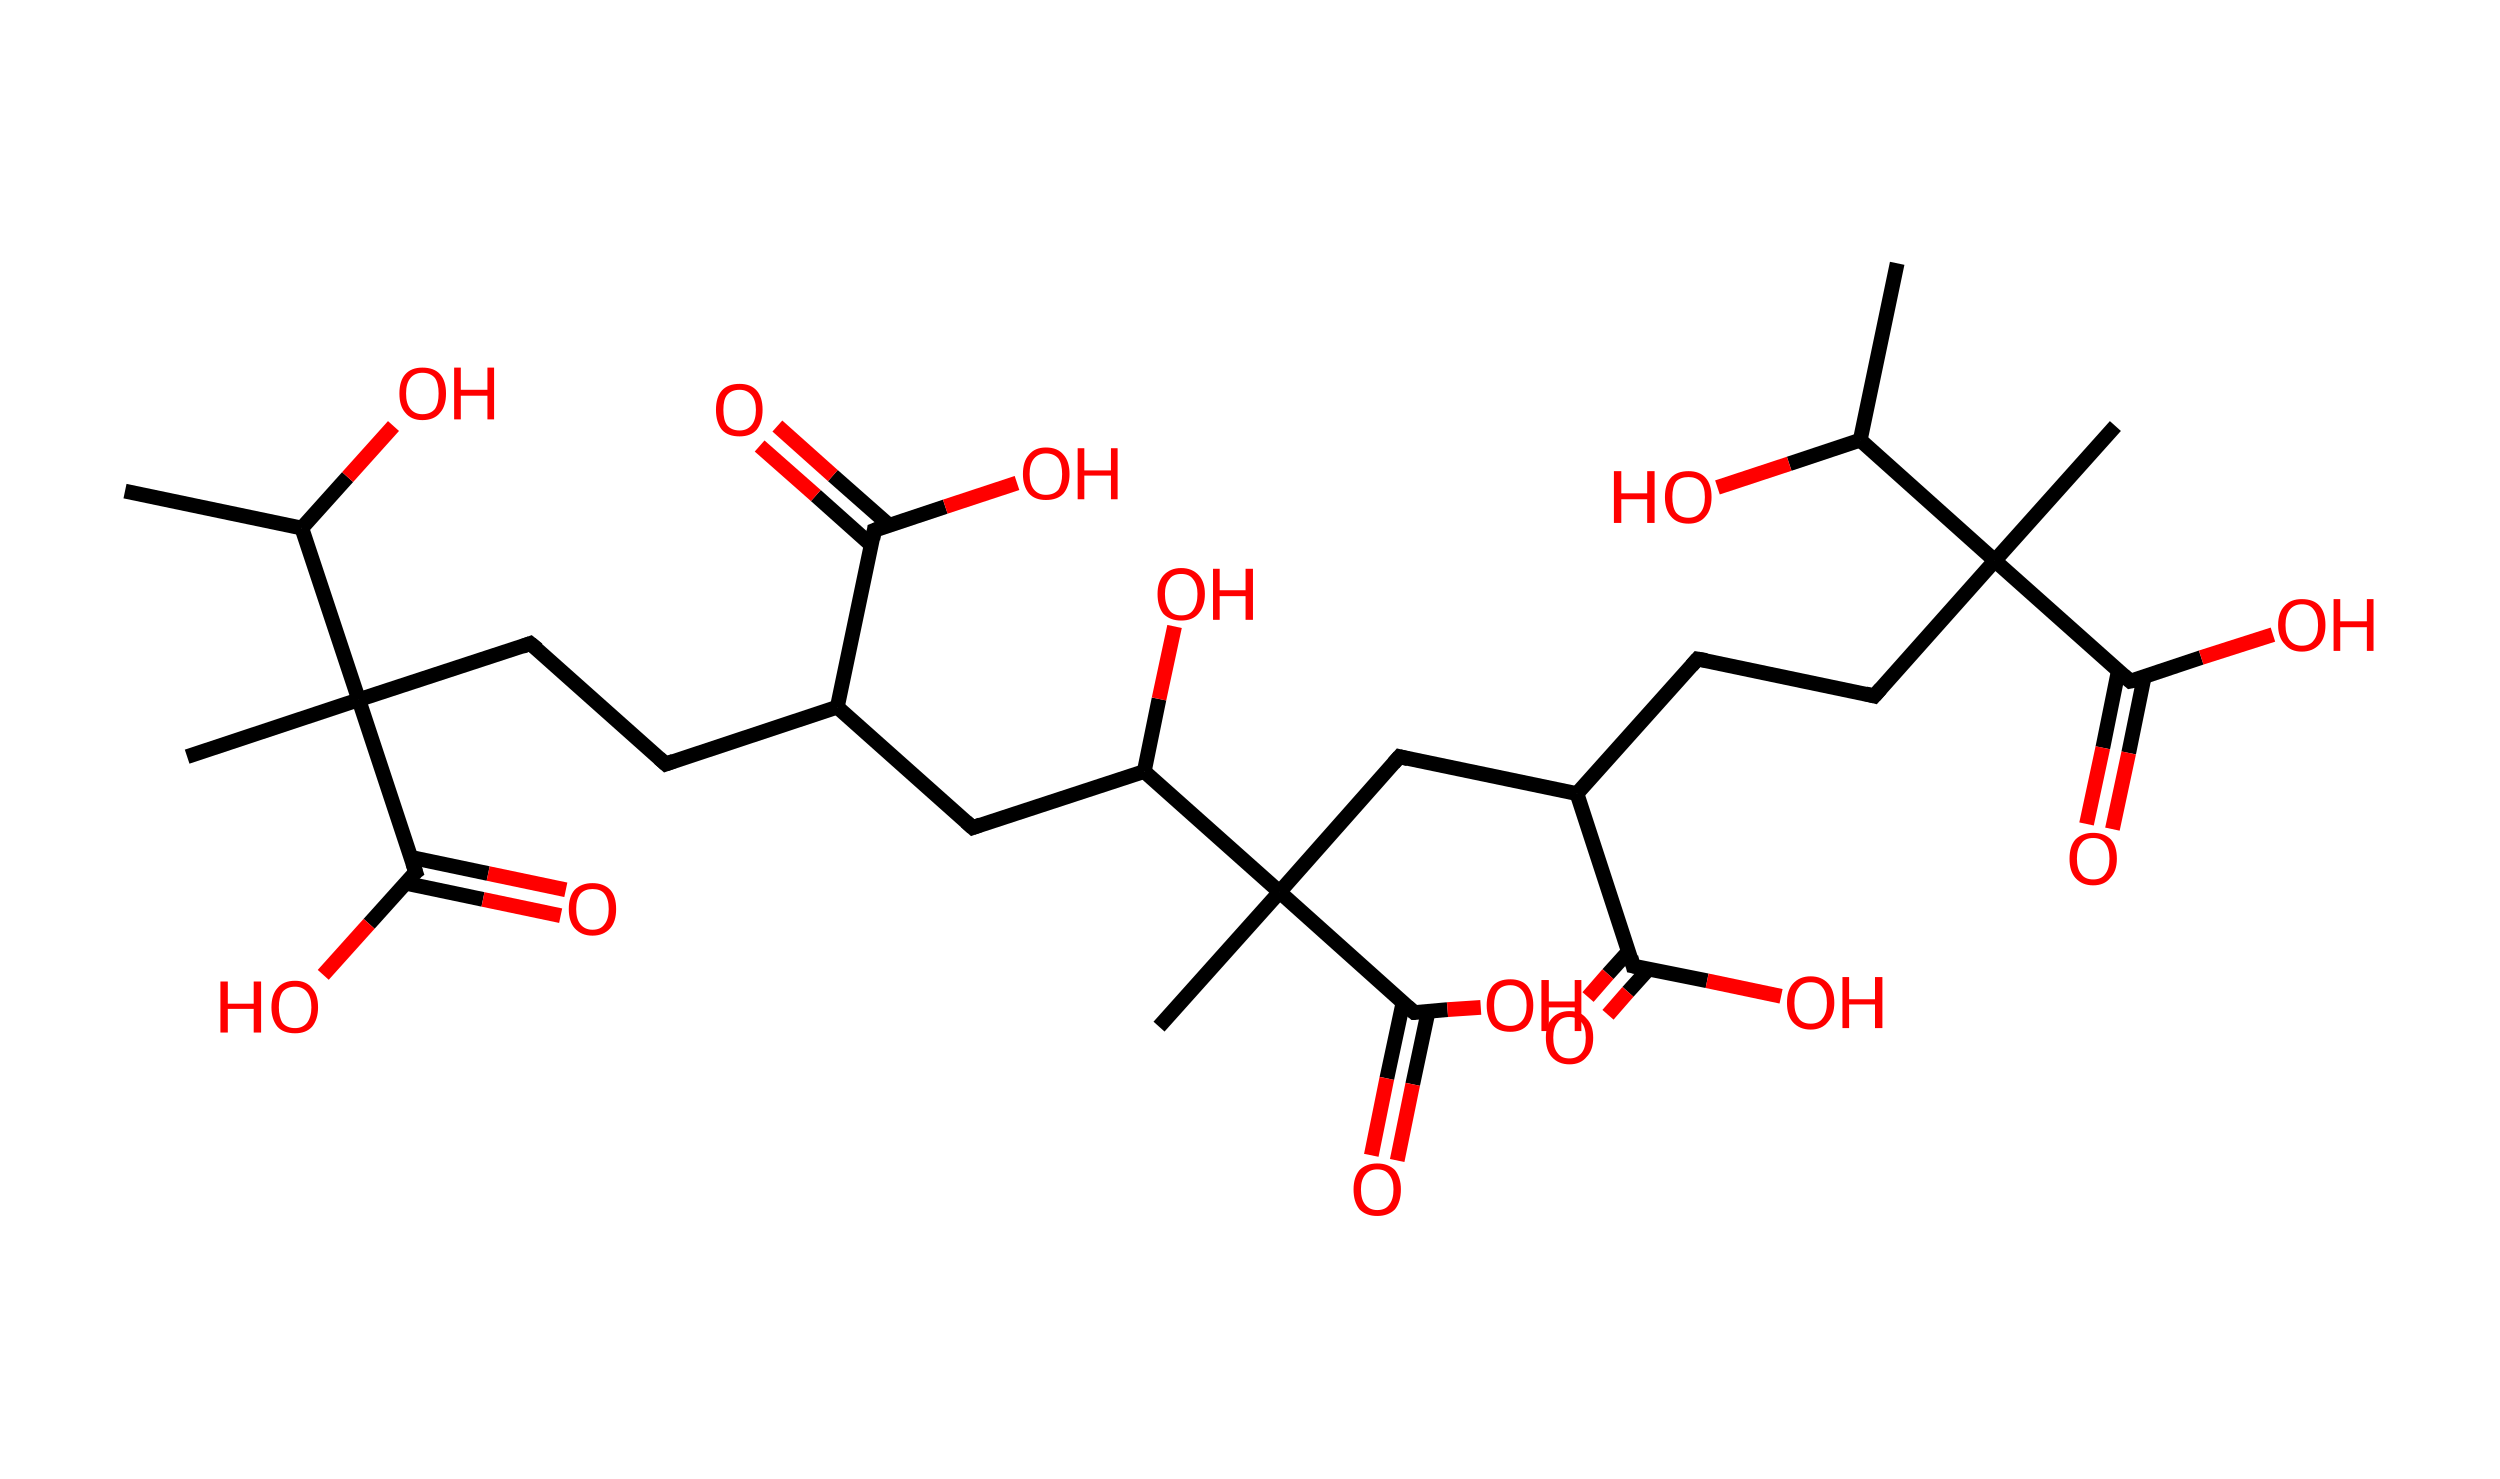 <?xml version='1.0' encoding='ASCII' standalone='yes'?>
<svg xmlns="http://www.w3.org/2000/svg" xmlns:rdkit="http://www.rdkit.org/xml" xmlns:xlink="http://www.w3.org/1999/xlink" version="1.1" baseProfile="full" xml:space="preserve" width="338px" height="200px" viewBox="0 0 338 200">
<!-- END OF HEADER -->
<rect style="opacity:1.0;fill:#FFFFFF;stroke:none" width="338.0" height="200.0" x="0.0" y="0.0"> </rect>
<path class="bond-0 atom-0 atom-1" d="M 16.9,66.4 L 40.8,71.4" style="fill:none;fill-rule:evenodd;stroke:#000000;stroke-width:2.0px;stroke-linecap:butt;stroke-linejoin:miter;stroke-opacity:1"/>
<path class="bond-1 atom-1 atom-2" d="M 40.8,71.4 L 47.0,64.5" style="fill:none;fill-rule:evenodd;stroke:#000000;stroke-width:2.0px;stroke-linecap:butt;stroke-linejoin:miter;stroke-opacity:1"/>
<path class="bond-1 atom-1 atom-2" d="M 47.0,64.5 L 53.2,57.6" style="fill:none;fill-rule:evenodd;stroke:#FF0000;stroke-width:2.0px;stroke-linecap:butt;stroke-linejoin:miter;stroke-opacity:1"/>
<path class="bond-2 atom-1 atom-3" d="M 40.8,71.4 L 48.5,94.6" style="fill:none;fill-rule:evenodd;stroke:#000000;stroke-width:2.0px;stroke-linecap:butt;stroke-linejoin:miter;stroke-opacity:1"/>
<path class="bond-3 atom-3 atom-4" d="M 48.5,94.6 L 25.3,102.3" style="fill:none;fill-rule:evenodd;stroke:#000000;stroke-width:2.0px;stroke-linecap:butt;stroke-linejoin:miter;stroke-opacity:1"/>
<path class="bond-4 atom-3 atom-5" d="M 48.5,94.6 L 71.7,87.0" style="fill:none;fill-rule:evenodd;stroke:#000000;stroke-width:2.0px;stroke-linecap:butt;stroke-linejoin:miter;stroke-opacity:1"/>
<path class="bond-5 atom-5 atom-6" d="M 71.7,87.0 L 90.0,103.3" style="fill:none;fill-rule:evenodd;stroke:#000000;stroke-width:2.0px;stroke-linecap:butt;stroke-linejoin:miter;stroke-opacity:1"/>
<path class="bond-6 atom-6 atom-7" d="M 90.0,103.3 L 113.2,95.6" style="fill:none;fill-rule:evenodd;stroke:#000000;stroke-width:2.0px;stroke-linecap:butt;stroke-linejoin:miter;stroke-opacity:1"/>
<path class="bond-7 atom-7 atom-8" d="M 113.2,95.6 L 131.5,111.9" style="fill:none;fill-rule:evenodd;stroke:#000000;stroke-width:2.0px;stroke-linecap:butt;stroke-linejoin:miter;stroke-opacity:1"/>
<path class="bond-8 atom-8 atom-9" d="M 131.5,111.9 L 154.7,104.3" style="fill:none;fill-rule:evenodd;stroke:#000000;stroke-width:2.0px;stroke-linecap:butt;stroke-linejoin:miter;stroke-opacity:1"/>
<path class="bond-9 atom-9 atom-10" d="M 154.7,104.3 L 156.7,94.5" style="fill:none;fill-rule:evenodd;stroke:#000000;stroke-width:2.0px;stroke-linecap:butt;stroke-linejoin:miter;stroke-opacity:1"/>
<path class="bond-9 atom-9 atom-10" d="M 156.7,94.5 L 158.8,84.7" style="fill:none;fill-rule:evenodd;stroke:#FF0000;stroke-width:2.0px;stroke-linecap:butt;stroke-linejoin:miter;stroke-opacity:1"/>
<path class="bond-10 atom-9 atom-11" d="M 154.7,104.3 L 173.0,120.6" style="fill:none;fill-rule:evenodd;stroke:#000000;stroke-width:2.0px;stroke-linecap:butt;stroke-linejoin:miter;stroke-opacity:1"/>
<path class="bond-11 atom-11 atom-12" d="M 173.0,120.6 L 156.7,138.8" style="fill:none;fill-rule:evenodd;stroke:#000000;stroke-width:2.0px;stroke-linecap:butt;stroke-linejoin:miter;stroke-opacity:1"/>
<path class="bond-12 atom-11 atom-13" d="M 173.0,120.6 L 189.2,102.3" style="fill:none;fill-rule:evenodd;stroke:#000000;stroke-width:2.0px;stroke-linecap:butt;stroke-linejoin:miter;stroke-opacity:1"/>
<path class="bond-13 atom-13 atom-14" d="M 189.2,102.3 L 213.2,107.3" style="fill:none;fill-rule:evenodd;stroke:#000000;stroke-width:2.0px;stroke-linecap:butt;stroke-linejoin:miter;stroke-opacity:1"/>
<path class="bond-14 atom-14 atom-15" d="M 213.2,107.3 L 229.5,89.1" style="fill:none;fill-rule:evenodd;stroke:#000000;stroke-width:2.0px;stroke-linecap:butt;stroke-linejoin:miter;stroke-opacity:1"/>
<path class="bond-15 atom-15 atom-16" d="M 229.5,89.1 L 253.4,94.1" style="fill:none;fill-rule:evenodd;stroke:#000000;stroke-width:2.0px;stroke-linecap:butt;stroke-linejoin:miter;stroke-opacity:1"/>
<path class="bond-16 atom-16 atom-17" d="M 253.4,94.1 L 269.7,75.8" style="fill:none;fill-rule:evenodd;stroke:#000000;stroke-width:2.0px;stroke-linecap:butt;stroke-linejoin:miter;stroke-opacity:1"/>
<path class="bond-17 atom-17 atom-18" d="M 269.7,75.8 L 286.0,57.6" style="fill:none;fill-rule:evenodd;stroke:#000000;stroke-width:2.0px;stroke-linecap:butt;stroke-linejoin:miter;stroke-opacity:1"/>
<path class="bond-18 atom-17 atom-19" d="M 269.7,75.8 L 288.0,92.1" style="fill:none;fill-rule:evenodd;stroke:#000000;stroke-width:2.0px;stroke-linecap:butt;stroke-linejoin:miter;stroke-opacity:1"/>
<path class="bond-19 atom-19 atom-20" d="M 286.4,90.7 L 284.3,101.1" style="fill:none;fill-rule:evenodd;stroke:#000000;stroke-width:2.0px;stroke-linecap:butt;stroke-linejoin:miter;stroke-opacity:1"/>
<path class="bond-19 atom-19 atom-20" d="M 284.3,101.1 L 282.1,111.4" style="fill:none;fill-rule:evenodd;stroke:#FF0000;stroke-width:2.0px;stroke-linecap:butt;stroke-linejoin:miter;stroke-opacity:1"/>
<path class="bond-19 atom-19 atom-20" d="M 289.9,91.5 L 287.8,101.8" style="fill:none;fill-rule:evenodd;stroke:#000000;stroke-width:2.0px;stroke-linecap:butt;stroke-linejoin:miter;stroke-opacity:1"/>
<path class="bond-19 atom-19 atom-20" d="M 287.8,101.8 L 285.6,112.1" style="fill:none;fill-rule:evenodd;stroke:#FF0000;stroke-width:2.0px;stroke-linecap:butt;stroke-linejoin:miter;stroke-opacity:1"/>
<path class="bond-20 atom-19 atom-21" d="M 288.0,92.1 L 297.6,88.9" style="fill:none;fill-rule:evenodd;stroke:#000000;stroke-width:2.0px;stroke-linecap:butt;stroke-linejoin:miter;stroke-opacity:1"/>
<path class="bond-20 atom-19 atom-21" d="M 297.6,88.9 L 307.3,85.8" style="fill:none;fill-rule:evenodd;stroke:#FF0000;stroke-width:2.0px;stroke-linecap:butt;stroke-linejoin:miter;stroke-opacity:1"/>
<path class="bond-21 atom-17 atom-22" d="M 269.7,75.8 L 251.5,59.5" style="fill:none;fill-rule:evenodd;stroke:#000000;stroke-width:2.0px;stroke-linecap:butt;stroke-linejoin:miter;stroke-opacity:1"/>
<path class="bond-22 atom-22 atom-23" d="M 251.5,59.5 L 256.5,35.6" style="fill:none;fill-rule:evenodd;stroke:#000000;stroke-width:2.0px;stroke-linecap:butt;stroke-linejoin:miter;stroke-opacity:1"/>
<path class="bond-23 atom-22 atom-24" d="M 251.5,59.5 L 241.9,62.7" style="fill:none;fill-rule:evenodd;stroke:#000000;stroke-width:2.0px;stroke-linecap:butt;stroke-linejoin:miter;stroke-opacity:1"/>
<path class="bond-23 atom-22 atom-24" d="M 241.9,62.7 L 232.2,65.9" style="fill:none;fill-rule:evenodd;stroke:#FF0000;stroke-width:2.0px;stroke-linecap:butt;stroke-linejoin:miter;stroke-opacity:1"/>
<path class="bond-24 atom-14 atom-25" d="M 213.2,107.3 L 220.8,130.6" style="fill:none;fill-rule:evenodd;stroke:#000000;stroke-width:2.0px;stroke-linecap:butt;stroke-linejoin:miter;stroke-opacity:1"/>
<path class="bond-25 atom-25 atom-26" d="M 220.2,128.6 L 217.4,131.7" style="fill:none;fill-rule:evenodd;stroke:#000000;stroke-width:2.0px;stroke-linecap:butt;stroke-linejoin:miter;stroke-opacity:1"/>
<path class="bond-25 atom-25 atom-26" d="M 217.4,131.7 L 214.7,134.8" style="fill:none;fill-rule:evenodd;stroke:#FF0000;stroke-width:2.0px;stroke-linecap:butt;stroke-linejoin:miter;stroke-opacity:1"/>
<path class="bond-25 atom-25 atom-26" d="M 222.9,131.0 L 220.1,134.1" style="fill:none;fill-rule:evenodd;stroke:#000000;stroke-width:2.0px;stroke-linecap:butt;stroke-linejoin:miter;stroke-opacity:1"/>
<path class="bond-25 atom-25 atom-26" d="M 220.1,134.1 L 217.4,137.2" style="fill:none;fill-rule:evenodd;stroke:#FF0000;stroke-width:2.0px;stroke-linecap:butt;stroke-linejoin:miter;stroke-opacity:1"/>
<path class="bond-26 atom-25 atom-27" d="M 220.8,130.6 L 230.8,132.6" style="fill:none;fill-rule:evenodd;stroke:#000000;stroke-width:2.0px;stroke-linecap:butt;stroke-linejoin:miter;stroke-opacity:1"/>
<path class="bond-26 atom-25 atom-27" d="M 230.8,132.6 L 240.8,134.7" style="fill:none;fill-rule:evenodd;stroke:#FF0000;stroke-width:2.0px;stroke-linecap:butt;stroke-linejoin:miter;stroke-opacity:1"/>
<path class="bond-27 atom-11 atom-28" d="M 173.0,120.6 L 191.2,136.9" style="fill:none;fill-rule:evenodd;stroke:#000000;stroke-width:2.0px;stroke-linecap:butt;stroke-linejoin:miter;stroke-opacity:1"/>
<path class="bond-28 atom-28 atom-29" d="M 189.7,135.5 L 187.5,145.8" style="fill:none;fill-rule:evenodd;stroke:#000000;stroke-width:2.0px;stroke-linecap:butt;stroke-linejoin:miter;stroke-opacity:1"/>
<path class="bond-28 atom-28 atom-29" d="M 187.5,145.8 L 185.4,156.2" style="fill:none;fill-rule:evenodd;stroke:#FF0000;stroke-width:2.0px;stroke-linecap:butt;stroke-linejoin:miter;stroke-opacity:1"/>
<path class="bond-28 atom-28 atom-29" d="M 193.1,136.7 L 191.0,146.6" style="fill:none;fill-rule:evenodd;stroke:#000000;stroke-width:2.0px;stroke-linecap:butt;stroke-linejoin:miter;stroke-opacity:1"/>
<path class="bond-28 atom-28 atom-29" d="M 191.0,146.6 L 188.9,156.9" style="fill:none;fill-rule:evenodd;stroke:#FF0000;stroke-width:2.0px;stroke-linecap:butt;stroke-linejoin:miter;stroke-opacity:1"/>
<path class="bond-29 atom-28 atom-30" d="M 191.2,136.9 L 195.7,136.5" style="fill:none;fill-rule:evenodd;stroke:#000000;stroke-width:2.0px;stroke-linecap:butt;stroke-linejoin:miter;stroke-opacity:1"/>
<path class="bond-29 atom-28 atom-30" d="M 195.7,136.5 L 200.2,136.2" style="fill:none;fill-rule:evenodd;stroke:#FF0000;stroke-width:2.0px;stroke-linecap:butt;stroke-linejoin:miter;stroke-opacity:1"/>
<path class="bond-30 atom-7 atom-31" d="M 113.2,95.6 L 118.2,71.7" style="fill:none;fill-rule:evenodd;stroke:#000000;stroke-width:2.0px;stroke-linecap:butt;stroke-linejoin:miter;stroke-opacity:1"/>
<path class="bond-31 atom-31 atom-32" d="M 120.2,71.0 L 112.6,64.3" style="fill:none;fill-rule:evenodd;stroke:#000000;stroke-width:2.0px;stroke-linecap:butt;stroke-linejoin:miter;stroke-opacity:1"/>
<path class="bond-31 atom-31 atom-32" d="M 112.6,64.3 L 105.1,57.6" style="fill:none;fill-rule:evenodd;stroke:#FF0000;stroke-width:2.0px;stroke-linecap:butt;stroke-linejoin:miter;stroke-opacity:1"/>
<path class="bond-31 atom-31 atom-32" d="M 117.8,73.7 L 110.3,67.0" style="fill:none;fill-rule:evenodd;stroke:#000000;stroke-width:2.0px;stroke-linecap:butt;stroke-linejoin:miter;stroke-opacity:1"/>
<path class="bond-31 atom-31 atom-32" d="M 110.3,67.0 L 102.7,60.3" style="fill:none;fill-rule:evenodd;stroke:#FF0000;stroke-width:2.0px;stroke-linecap:butt;stroke-linejoin:miter;stroke-opacity:1"/>
<path class="bond-32 atom-31 atom-33" d="M 118.2,71.7 L 127.8,68.5" style="fill:none;fill-rule:evenodd;stroke:#000000;stroke-width:2.0px;stroke-linecap:butt;stroke-linejoin:miter;stroke-opacity:1"/>
<path class="bond-32 atom-31 atom-33" d="M 127.8,68.5 L 137.5,65.3" style="fill:none;fill-rule:evenodd;stroke:#FF0000;stroke-width:2.0px;stroke-linecap:butt;stroke-linejoin:miter;stroke-opacity:1"/>
<path class="bond-33 atom-3 atom-34" d="M 48.5,94.6 L 56.2,117.9" style="fill:none;fill-rule:evenodd;stroke:#000000;stroke-width:2.0px;stroke-linecap:butt;stroke-linejoin:miter;stroke-opacity:1"/>
<path class="bond-34 atom-34 atom-35" d="M 54.8,119.4 L 65.3,121.6" style="fill:none;fill-rule:evenodd;stroke:#000000;stroke-width:2.0px;stroke-linecap:butt;stroke-linejoin:miter;stroke-opacity:1"/>
<path class="bond-34 atom-34 atom-35" d="M 65.3,121.6 L 75.8,123.8" style="fill:none;fill-rule:evenodd;stroke:#FF0000;stroke-width:2.0px;stroke-linecap:butt;stroke-linejoin:miter;stroke-opacity:1"/>
<path class="bond-34 atom-34 atom-35" d="M 55.5,115.9 L 66.0,118.1" style="fill:none;fill-rule:evenodd;stroke:#000000;stroke-width:2.0px;stroke-linecap:butt;stroke-linejoin:miter;stroke-opacity:1"/>
<path class="bond-34 atom-34 atom-35" d="M 66.0,118.1 L 76.5,120.3" style="fill:none;fill-rule:evenodd;stroke:#FF0000;stroke-width:2.0px;stroke-linecap:butt;stroke-linejoin:miter;stroke-opacity:1"/>
<path class="bond-35 atom-34 atom-36" d="M 56.2,117.9 L 49.9,124.9" style="fill:none;fill-rule:evenodd;stroke:#000000;stroke-width:2.0px;stroke-linecap:butt;stroke-linejoin:miter;stroke-opacity:1"/>
<path class="bond-35 atom-34 atom-36" d="M 49.9,124.9 L 43.7,131.8" style="fill:none;fill-rule:evenodd;stroke:#FF0000;stroke-width:2.0px;stroke-linecap:butt;stroke-linejoin:miter;stroke-opacity:1"/>
<path d="M 70.6,87.4 L 71.7,87.0 L 72.7,87.8" style="fill:none;stroke:#000000;stroke-width:2.0px;stroke-linecap:butt;stroke-linejoin:miter;stroke-opacity:1;"/>
<path d="M 89.1,102.5 L 90.0,103.3 L 91.1,102.9" style="fill:none;stroke:#000000;stroke-width:2.0px;stroke-linecap:butt;stroke-linejoin:miter;stroke-opacity:1;"/>
<path d="M 130.6,111.1 L 131.5,111.9 L 132.6,111.5" style="fill:none;stroke:#000000;stroke-width:2.0px;stroke-linecap:butt;stroke-linejoin:miter;stroke-opacity:1;"/>
<path d="M 188.4,103.2 L 189.2,102.3 L 190.4,102.6" style="fill:none;stroke:#000000;stroke-width:2.0px;stroke-linecap:butt;stroke-linejoin:miter;stroke-opacity:1;"/>
<path d="M 228.7,90.0 L 229.5,89.1 L 230.7,89.3" style="fill:none;stroke:#000000;stroke-width:2.0px;stroke-linecap:butt;stroke-linejoin:miter;stroke-opacity:1;"/>
<path d="M 252.2,93.8 L 253.4,94.1 L 254.3,93.1" style="fill:none;stroke:#000000;stroke-width:2.0px;stroke-linecap:butt;stroke-linejoin:miter;stroke-opacity:1;"/>
<path d="M 287.1,91.3 L 288.0,92.1 L 288.5,92.0" style="fill:none;stroke:#000000;stroke-width:2.0px;stroke-linecap:butt;stroke-linejoin:miter;stroke-opacity:1;"/>
<path d="M 220.5,129.4 L 220.8,130.6 L 221.3,130.7" style="fill:none;stroke:#000000;stroke-width:2.0px;stroke-linecap:butt;stroke-linejoin:miter;stroke-opacity:1;"/>
<path d="M 190.3,136.1 L 191.2,136.9 L 191.4,136.9" style="fill:none;stroke:#000000;stroke-width:2.0px;stroke-linecap:butt;stroke-linejoin:miter;stroke-opacity:1;"/>
<path d="M 118.0,72.9 L 118.2,71.7 L 118.7,71.5" style="fill:none;stroke:#000000;stroke-width:2.0px;stroke-linecap:butt;stroke-linejoin:miter;stroke-opacity:1;"/>
<path d="M 55.8,116.7 L 56.2,117.9 L 55.8,118.2" style="fill:none;stroke:#000000;stroke-width:2.0px;stroke-linecap:butt;stroke-linejoin:miter;stroke-opacity:1;"/>
<path class="atom-2" d="M 54.0 53.2 Q 54.0 51.5, 54.8 50.6 Q 55.6 49.7, 57.1 49.7 Q 58.7 49.7, 59.5 50.6 Q 60.3 51.5, 60.3 53.2 Q 60.3 54.9, 59.5 55.8 Q 58.7 56.8, 57.1 56.8 Q 55.6 56.8, 54.8 55.8 Q 54.0 54.9, 54.0 53.2 M 57.1 56.0 Q 58.2 56.0, 58.8 55.3 Q 59.3 54.6, 59.3 53.2 Q 59.3 51.8, 58.8 51.1 Q 58.2 50.4, 57.1 50.4 Q 56.1 50.4, 55.5 51.1 Q 54.9 51.8, 54.9 53.2 Q 54.9 54.6, 55.5 55.3 Q 56.1 56.0, 57.1 56.0 " fill="#FF0000"/>
<path class="atom-2" d="M 61.4 49.7 L 62.3 49.7 L 62.3 52.7 L 65.9 52.7 L 65.9 49.7 L 66.8 49.7 L 66.8 56.7 L 65.9 56.7 L 65.9 53.5 L 62.3 53.5 L 62.3 56.7 L 61.4 56.7 L 61.4 49.7 " fill="#FF0000"/>
<path class="atom-10" d="M 156.5 80.3 Q 156.5 78.7, 157.3 77.8 Q 158.2 76.8, 159.7 76.8 Q 161.2 76.8, 162.1 77.8 Q 162.9 78.7, 162.9 80.3 Q 162.9 82.0, 162.0 83.0 Q 161.2 83.9, 159.7 83.9 Q 158.2 83.9, 157.3 83.0 Q 156.5 82.0, 156.5 80.3 M 159.7 83.2 Q 160.8 83.2, 161.3 82.5 Q 161.9 81.7, 161.9 80.3 Q 161.9 79.0, 161.3 78.3 Q 160.8 77.6, 159.7 77.6 Q 158.6 77.6, 158.1 78.3 Q 157.5 79.0, 157.5 80.3 Q 157.5 81.7, 158.1 82.5 Q 158.6 83.2, 159.7 83.2 " fill="#FF0000"/>
<path class="atom-10" d="M 164.0 76.9 L 164.9 76.9 L 164.9 79.8 L 168.4 79.8 L 168.4 76.9 L 169.4 76.9 L 169.4 83.8 L 168.4 83.8 L 168.4 80.6 L 164.9 80.6 L 164.9 83.8 L 164.0 83.8 L 164.0 76.9 " fill="#FF0000"/>
<path class="atom-20" d="M 279.8 116.1 Q 279.8 114.4, 280.6 113.5 Q 281.5 112.6, 283.0 112.6 Q 284.5 112.6, 285.4 113.5 Q 286.2 114.4, 286.2 116.1 Q 286.2 117.8, 285.3 118.7 Q 284.5 119.7, 283.0 119.7 Q 281.5 119.7, 280.6 118.7 Q 279.8 117.8, 279.8 116.1 M 283.0 118.9 Q 284.1 118.9, 284.6 118.2 Q 285.2 117.5, 285.2 116.1 Q 285.2 114.7, 284.6 114.0 Q 284.1 113.3, 283.0 113.3 Q 281.9 113.3, 281.4 114.0 Q 280.8 114.7, 280.8 116.1 Q 280.8 117.5, 281.4 118.2 Q 281.9 118.9, 283.0 118.9 " fill="#FF0000"/>
<path class="atom-21" d="M 308.0 84.5 Q 308.0 82.8, 308.9 81.9 Q 309.7 81.0, 311.2 81.0 Q 312.8 81.0, 313.6 81.9 Q 314.4 82.8, 314.4 84.5 Q 314.4 86.2, 313.6 87.1 Q 312.7 88.1, 311.2 88.1 Q 309.7 88.1, 308.9 87.1 Q 308.0 86.2, 308.0 84.5 M 311.2 87.3 Q 312.3 87.3, 312.8 86.6 Q 313.4 85.9, 313.4 84.5 Q 313.4 83.1, 312.8 82.4 Q 312.3 81.7, 311.2 81.7 Q 310.2 81.7, 309.6 82.4 Q 309.0 83.1, 309.0 84.5 Q 309.0 85.9, 309.6 86.6 Q 310.2 87.3, 311.2 87.3 " fill="#FF0000"/>
<path class="atom-21" d="M 315.5 81.0 L 316.4 81.0 L 316.4 84.0 L 320.0 84.0 L 320.0 81.0 L 320.9 81.0 L 320.9 88.0 L 320.0 88.0 L 320.0 84.8 L 316.4 84.8 L 316.4 88.0 L 315.5 88.0 L 315.5 81.0 " fill="#FF0000"/>
<path class="atom-24" d="M 218.2 63.7 L 219.2 63.7 L 219.2 66.7 L 222.7 66.7 L 222.7 63.7 L 223.7 63.7 L 223.7 70.7 L 222.7 70.7 L 222.7 67.5 L 219.2 67.5 L 219.2 70.7 L 218.2 70.7 L 218.2 63.7 " fill="#FF0000"/>
<path class="atom-24" d="M 225.1 67.2 Q 225.1 65.5, 225.9 64.6 Q 226.7 63.7, 228.3 63.7 Q 229.8 63.7, 230.6 64.6 Q 231.4 65.5, 231.4 67.2 Q 231.4 68.9, 230.6 69.8 Q 229.8 70.8, 228.3 70.8 Q 226.7 70.8, 225.9 69.8 Q 225.1 68.9, 225.1 67.2 M 228.3 70.0 Q 229.3 70.0, 229.9 69.3 Q 230.5 68.6, 230.5 67.2 Q 230.5 65.8, 229.9 65.1 Q 229.3 64.5, 228.3 64.5 Q 227.2 64.5, 226.6 65.1 Q 226.1 65.8, 226.1 67.2 Q 226.1 68.6, 226.6 69.3 Q 227.2 70.0, 228.3 70.0 " fill="#FF0000"/>
<path class="atom-26" d="M 209.0 140.3 Q 209.0 138.6, 209.8 137.7 Q 210.7 136.7, 212.2 136.7 Q 213.7 136.7, 214.5 137.7 Q 215.4 138.6, 215.4 140.3 Q 215.4 142.0, 214.5 142.9 Q 213.7 143.9, 212.2 143.9 Q 210.7 143.9, 209.8 142.9 Q 209.0 142.0, 209.0 140.3 M 212.2 143.1 Q 213.2 143.1, 213.8 142.4 Q 214.4 141.7, 214.4 140.3 Q 214.4 138.9, 213.8 138.2 Q 213.2 137.5, 212.2 137.5 Q 211.1 137.5, 210.6 138.2 Q 210.0 138.9, 210.0 140.3 Q 210.0 141.7, 210.6 142.4 Q 211.1 143.1, 212.2 143.1 " fill="#FF0000"/>
<path class="atom-27" d="M 241.6 135.6 Q 241.6 133.9, 242.4 133.0 Q 243.3 132.0, 244.8 132.0 Q 246.3 132.0, 247.2 133.0 Q 248.0 133.9, 248.0 135.6 Q 248.0 137.2, 247.1 138.2 Q 246.3 139.2, 244.8 139.2 Q 243.3 139.2, 242.4 138.2 Q 241.6 137.3, 241.6 135.6 M 244.8 138.4 Q 245.9 138.4, 246.4 137.7 Q 247.0 137.0, 247.0 135.6 Q 247.0 134.2, 246.4 133.5 Q 245.9 132.8, 244.8 132.8 Q 243.7 132.8, 243.2 133.5 Q 242.6 134.2, 242.6 135.6 Q 242.6 137.0, 243.2 137.7 Q 243.7 138.4, 244.8 138.4 " fill="#FF0000"/>
<path class="atom-27" d="M 249.1 132.1 L 250.0 132.1 L 250.0 135.1 L 253.5 135.1 L 253.5 132.1 L 254.5 132.1 L 254.5 139.0 L 253.5 139.0 L 253.5 135.8 L 250.0 135.8 L 250.0 139.0 L 249.1 139.0 L 249.1 132.1 " fill="#FF0000"/>
<path class="atom-29" d="M 183.0 160.8 Q 183.0 159.2, 183.8 158.2 Q 184.7 157.3, 186.2 157.3 Q 187.7 157.3, 188.6 158.2 Q 189.4 159.2, 189.4 160.8 Q 189.4 162.5, 188.6 163.5 Q 187.7 164.4, 186.2 164.4 Q 184.7 164.4, 183.8 163.5 Q 183.0 162.5, 183.0 160.8 M 186.2 163.6 Q 187.3 163.6, 187.8 162.9 Q 188.4 162.2, 188.4 160.8 Q 188.4 159.5, 187.8 158.8 Q 187.3 158.1, 186.2 158.1 Q 185.2 158.1, 184.6 158.8 Q 184.0 159.5, 184.0 160.8 Q 184.0 162.2, 184.6 162.9 Q 185.2 163.6, 186.2 163.6 " fill="#FF0000"/>
<path class="atom-30" d="M 201.0 135.9 Q 201.0 134.3, 201.8 133.3 Q 202.6 132.4, 204.2 132.4 Q 205.7 132.4, 206.5 133.3 Q 207.3 134.3, 207.3 135.9 Q 207.3 137.6, 206.5 138.6 Q 205.7 139.5, 204.2 139.5 Q 202.6 139.5, 201.8 138.6 Q 201.0 137.6, 201.0 135.9 M 204.2 138.7 Q 205.2 138.7, 205.8 138.0 Q 206.4 137.3, 206.4 135.9 Q 206.4 134.6, 205.8 133.9 Q 205.2 133.2, 204.2 133.2 Q 203.1 133.2, 202.5 133.9 Q 202.0 134.6, 202.0 135.9 Q 202.0 137.3, 202.5 138.0 Q 203.1 138.7, 204.2 138.7 " fill="#FF0000"/>
<path class="atom-30" d="M 208.4 132.5 L 209.4 132.5 L 209.4 135.4 L 212.9 135.4 L 212.9 132.5 L 213.8 132.5 L 213.8 139.4 L 212.9 139.4 L 212.9 136.2 L 209.4 136.2 L 209.4 139.4 L 208.4 139.4 L 208.4 132.5 " fill="#FF0000"/>
<path class="atom-32" d="M 96.8 55.4 Q 96.8 53.7, 97.6 52.8 Q 98.4 51.9, 100.0 51.9 Q 101.5 51.9, 102.3 52.8 Q 103.1 53.7, 103.1 55.4 Q 103.1 57.1, 102.3 58.1 Q 101.5 59.0, 100.0 59.0 Q 98.4 59.0, 97.6 58.1 Q 96.8 57.1, 96.8 55.4 M 100.0 58.2 Q 101.0 58.2, 101.6 57.5 Q 102.2 56.8, 102.2 55.4 Q 102.2 54.1, 101.6 53.4 Q 101.0 52.7, 100.0 52.7 Q 98.9 52.7, 98.3 53.4 Q 97.8 54.0, 97.8 55.4 Q 97.8 56.8, 98.3 57.5 Q 98.9 58.2, 100.0 58.2 " fill="#FF0000"/>
<path class="atom-33" d="M 138.3 64.1 Q 138.3 62.4, 139.1 61.5 Q 139.9 60.5, 141.4 60.5 Q 143.0 60.5, 143.8 61.5 Q 144.6 62.4, 144.6 64.1 Q 144.6 65.7, 143.8 66.7 Q 143.0 67.6, 141.4 67.6 Q 139.9 67.6, 139.1 66.7 Q 138.3 65.7, 138.3 64.1 M 141.4 66.9 Q 142.5 66.9, 143.1 66.2 Q 143.6 65.4, 143.6 64.1 Q 143.6 62.7, 143.1 62.0 Q 142.5 61.3, 141.4 61.3 Q 140.4 61.3, 139.8 62.0 Q 139.2 62.7, 139.2 64.1 Q 139.2 65.5, 139.8 66.2 Q 140.4 66.9, 141.4 66.9 " fill="#FF0000"/>
<path class="atom-33" d="M 145.7 60.6 L 146.6 60.6 L 146.6 63.6 L 150.2 63.6 L 150.2 60.6 L 151.1 60.6 L 151.1 67.5 L 150.2 67.5 L 150.2 64.3 L 146.6 64.3 L 146.6 67.5 L 145.7 67.5 L 145.7 60.6 " fill="#FF0000"/>
<path class="atom-35" d="M 76.9 122.9 Q 76.9 121.2, 77.7 120.3 Q 78.6 119.4, 80.1 119.4 Q 81.6 119.4, 82.5 120.3 Q 83.3 121.2, 83.3 122.9 Q 83.3 124.6, 82.5 125.5 Q 81.6 126.5, 80.1 126.5 Q 78.6 126.5, 77.7 125.5 Q 76.9 124.6, 76.9 122.9 M 80.1 125.7 Q 81.2 125.7, 81.7 125.0 Q 82.3 124.3, 82.3 122.9 Q 82.3 121.5, 81.7 120.8 Q 81.2 120.2, 80.1 120.2 Q 79.1 120.2, 78.5 120.8 Q 77.9 121.5, 77.9 122.9 Q 77.9 124.3, 78.5 125.0 Q 79.1 125.7, 80.1 125.7 " fill="#FF0000"/>
<path class="atom-36" d="M 29.8 132.7 L 30.8 132.7 L 30.8 135.7 L 34.3 135.7 L 34.3 132.7 L 35.3 132.7 L 35.3 139.6 L 34.3 139.6 L 34.3 136.4 L 30.8 136.4 L 30.8 139.6 L 29.8 139.6 L 29.8 132.7 " fill="#FF0000"/>
<path class="atom-36" d="M 36.7 136.2 Q 36.7 134.5, 37.5 133.6 Q 38.3 132.6, 39.9 132.6 Q 41.4 132.6, 42.2 133.6 Q 43.0 134.5, 43.0 136.2 Q 43.0 137.8, 42.2 138.8 Q 41.4 139.7, 39.9 139.7 Q 38.3 139.7, 37.5 138.8 Q 36.7 137.8, 36.7 136.2 M 39.9 139.0 Q 40.9 139.0, 41.5 138.3 Q 42.1 137.5, 42.1 136.2 Q 42.1 134.8, 41.5 134.1 Q 40.9 133.4, 39.9 133.4 Q 38.8 133.4, 38.2 134.1 Q 37.7 134.8, 37.7 136.2 Q 37.7 137.5, 38.2 138.3 Q 38.8 139.0, 39.9 139.0 " fill="#FF0000"/>
</svg>
